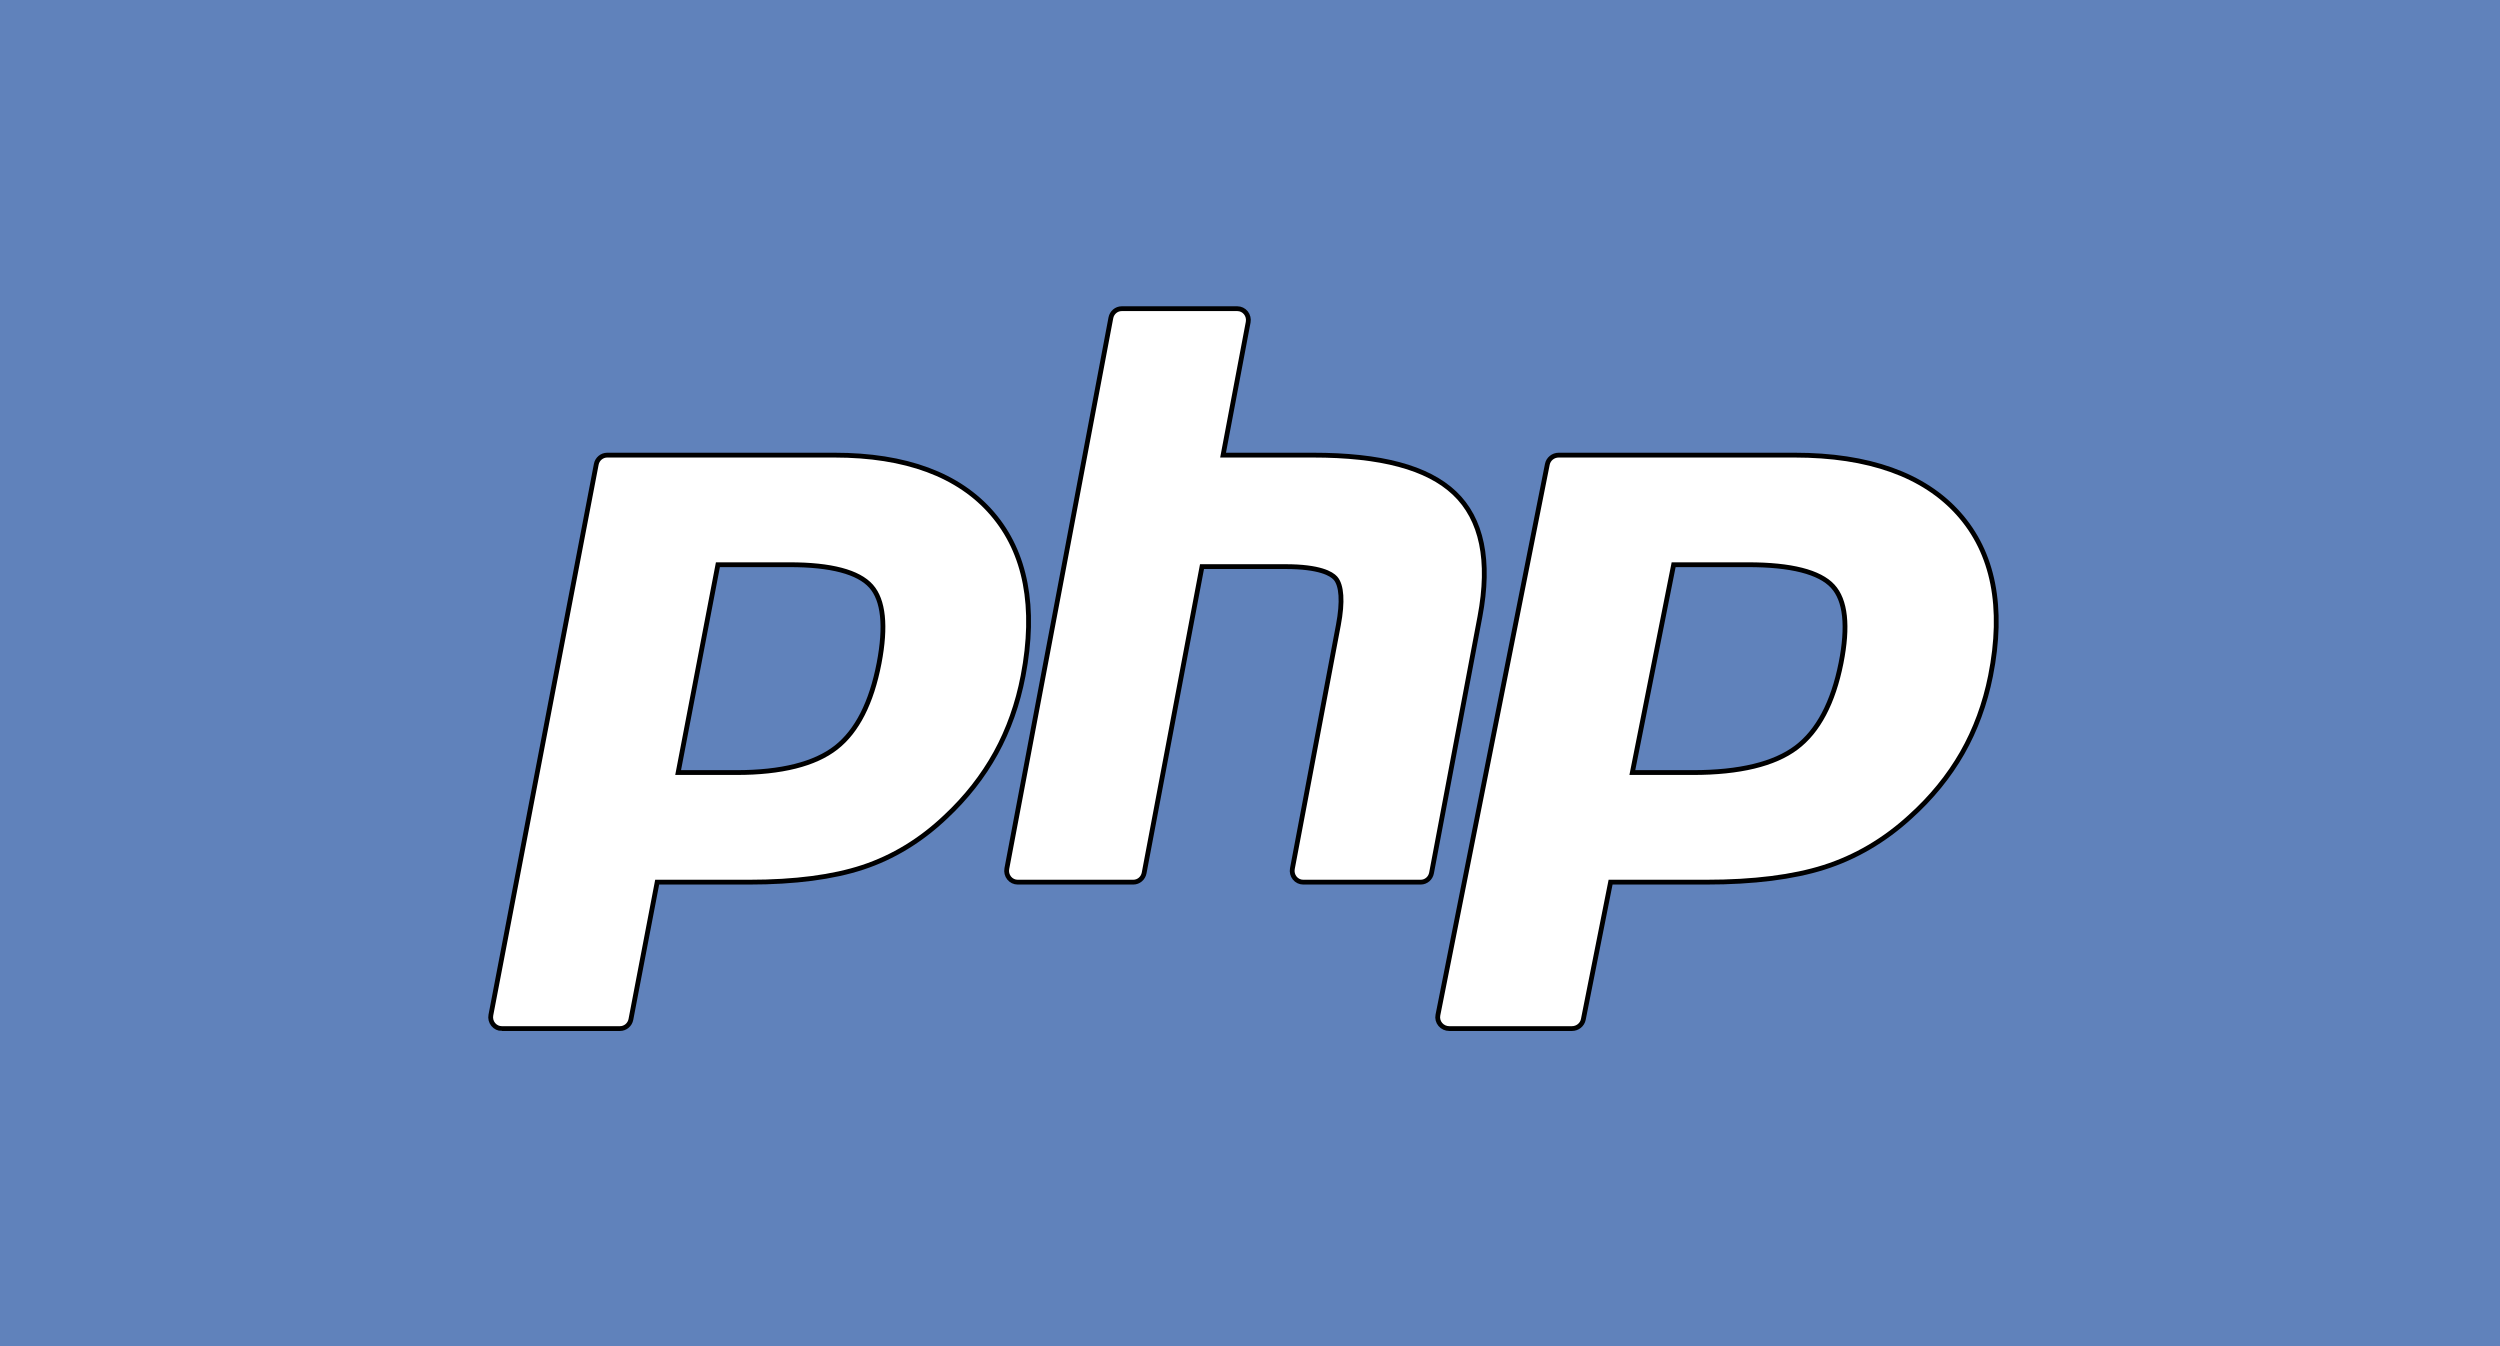 <svg width="520" height="280" xmlns="http://www.w3.org/2000/svg">
 <rect width="100%" height="100%" fill="#333333" stroke="none"/>
 <!-- Created with Method Draw - http://github.com/duopixel/Method-Draw/ -->

 <g>
  <title>background</title>
  <rect fill="none" id="canvas_background" height="282" width="522" y="-1" x="-1"/>
 </g>
 <g>
  <title>Layer 1</title>
  <defs>
   <clipPath id="svg_33" clipPathUnits="userSpaceOnUse">
    <path id="svg_34" d="m11.52,162c0,-80.323 123.787,-145.439 276.48,-145.439l0,0c152.693,0 276.481,65.116 276.481,145.439l0,0c0,80.322 -123.788,145.439 -276.481,145.439l0,0c-152.693,0 -276.48,-65.117 -276.48,-145.439"/>
   </clipPath>
   <clipPath id="svg_26" clipPathUnits="userSpaceOnUse">
    <path id="svg_27" d="m0,136.528l242.716,0l0,-136.528l-242.716,0l0,136.528z"/>
   </clipPath>
   <clipPath id="svg_24" clipPathUnits="userSpaceOnUse">
    <path id="svg_25" d="m0,324l576,0l0,-324l-576,0l0,324z"/>
   </clipPath>
  </defs>
  <!-- Created with Method Draw - http://github.com/duopixel/Method-Draw/ -->
  <g id="svg_75">
   <g id="svg_73">
    <title transform="translate(0,-10) translate(0,-10) translate(0,-10) translate(0,-10) translate(0,-10) translate(0,-10) translate(-12,0) translate(0,-1.787) ">background</title>
    <rect x="-13" y="-62.787" width="522" height="402" id="svg_71" fill="none"/>
   </g>
   <g id="svg_74">
    <title transform="translate(0,-10) translate(0,-10) translate(0,-10) translate(0,-10) translate(0,-10) translate(0,-10) translate(-12,0) translate(0,-1.787) ">Layer 1</title>
    <defs transform="translate(0,-10) translate(0,-10) translate(0,-10) translate(0,-10) translate(0,-10) translate(0,-10) translate(-12,0) translate(0,-1.787) ">
     <clipPath clipPathUnits="userSpaceOnUse" id="svg_68">
      <path d="m11.52,162c0,-80.323 123.787,-145.439 276.48,-145.439l0,0c152.693,0 276.481,65.116 276.481,145.439l0,0c0,80.322 -123.788,145.439 -276.481,145.439l0,0c-152.693,0 -276.48,-65.117 -276.48,-145.439" id="svg_69"/>
     </clipPath>
     <clipPath clipPathUnits="userSpaceOnUse" id="svg_66">
      <path d="m0,136.528l242.716,0l0,-136.528l-242.716,0l0,136.528z" id="svg_67"/>
     </clipPath>
     <clipPath clipPathUnits="userSpaceOnUse" id="svg_64">
      <path d="m0,324l576,0l0,-324l-576,0l0,324z" id="svg_65"/>
     </clipPath>
    </defs>
    <g id="svg_59" stroke="null">
     <rect y="-66.025" x="-165" height="412.05" width="850" id="svg_63" shape-rendering="auto" stroke-dashoffset="0" stroke-miterlimit="10" stroke-width="1.585" fill-rule="evenodd" fill="#6082bb" clip-rule="nonzero"/>
     <path d="m153.181,160.692c9.336,0 16.306,-1.749 20.716,-5.196c4.363,-3.412 7.376,-9.324 8.956,-17.57c1.473,-7.708 0.912,-13.09 -1.667,-15.994c-2.636,-2.966 -8.337,-4.471 -16.942,-4.471l-14.92,0l-8.272,43.231l12.128,0l-0,0zm-48.8,53.253c-0.693,0 -1.35,-0.314 -1.791,-0.858c-0.441,-0.543 -0.62,-1.258 -0.488,-1.949l21.921,-114.563c0.212,-1.107 1.168,-1.908 2.279,-1.908l47.246,0c14.848,0 25.9,4.095 32.847,12.173c6.984,8.12 9.141,19.471 6.41,33.737c-1.111,5.812 -3.023,11.209 -5.681,16.042c-2.661,4.838 -6.178,9.314 -10.455,13.307c-5.12,4.867 -10.914,8.396 -17.207,10.473c-6.193,2.049 -14.146,3.088 -23.639,3.088l-19.131,0l-5.463,28.55c-0.212,1.108 -1.167,1.908 -2.278,1.908l-24.57,0l0,-0z" id="svg_62" fill-rule="nonzero" fill="#ffffff"/>
     <path d="m271.064,183.487c-0.684,0 -1.333,-0.314 -1.768,-0.858c-0.436,-0.543 -0.613,-1.258 -0.482,-1.949l9.573,-50.69c0.911,-4.821 0.686,-8.281 -0.632,-9.743c-0.807,-0.894 -3.23,-2.393 -10.395,-2.393l-17.342,0l-12.036,63.724c-0.209,1.108 -1.153,1.908 -2.25,1.908l-24.063,0c-0.684,0 -1.333,-0.314 -1.768,-0.858c-0.435,-0.543 -0.612,-1.258 -0.481,-1.949l21.64,-114.563c0.209,-1.107 1.153,-1.908 2.25,-1.908l24.063,0c0.684,0 1.333,0.314 1.768,0.858c0.435,0.544 0.612,1.258 0.481,1.95l-5.222,27.651l18.656,0c14.213,0 23.85,2.578 29.464,7.882c5.722,5.411 7.507,14.063 5.307,25.718l-10.068,53.312c-0.209,1.108 -1.152,1.908 -2.25,1.908l-24.445,0l0,0z" id="svg_61" fill-rule="nonzero" fill="#ffffff"/>
     <path d="m352.122,160.692c9.695,0 16.932,-1.749 21.511,-5.196c4.53,-3.411 7.659,-9.323 9.3,-17.57c1.529,-7.708 0.947,-13.09 -1.732,-15.994c-2.738,-2.966 -8.656,-4.471 -17.592,-4.471l-15.493,0l-8.589,43.231l12.594,0zm-50.672,53.253c-0.719,0 -1.402,-0.314 -1.859,-0.858c-0.458,-0.543 -0.644,-1.258 -0.507,-1.949l22.762,-114.563c0.221,-1.107 1.213,-1.908 2.367,-1.908l49.058,0c15.419,0 26.894,4.095 34.108,12.173c7.252,8.12 9.49,19.471 6.656,33.737c-1.155,5.812 -3.139,11.209 -5.899,16.042c-2.763,4.838 -6.415,9.314 -10.856,13.307c-5.316,4.867 -11.333,8.396 -17.867,10.473c-6.431,2.049 -14.689,3.088 -24.546,3.088l-19.866,0l-5.67,28.55c-0.221,1.108 -1.213,1.908 -2.367,1.908l-25.512,0l0,-0z" id="svg_60" fill-rule="nonzero" fill="#ffffff"/>
    </g>
   </g>
  </g>
 </g>
</svg>